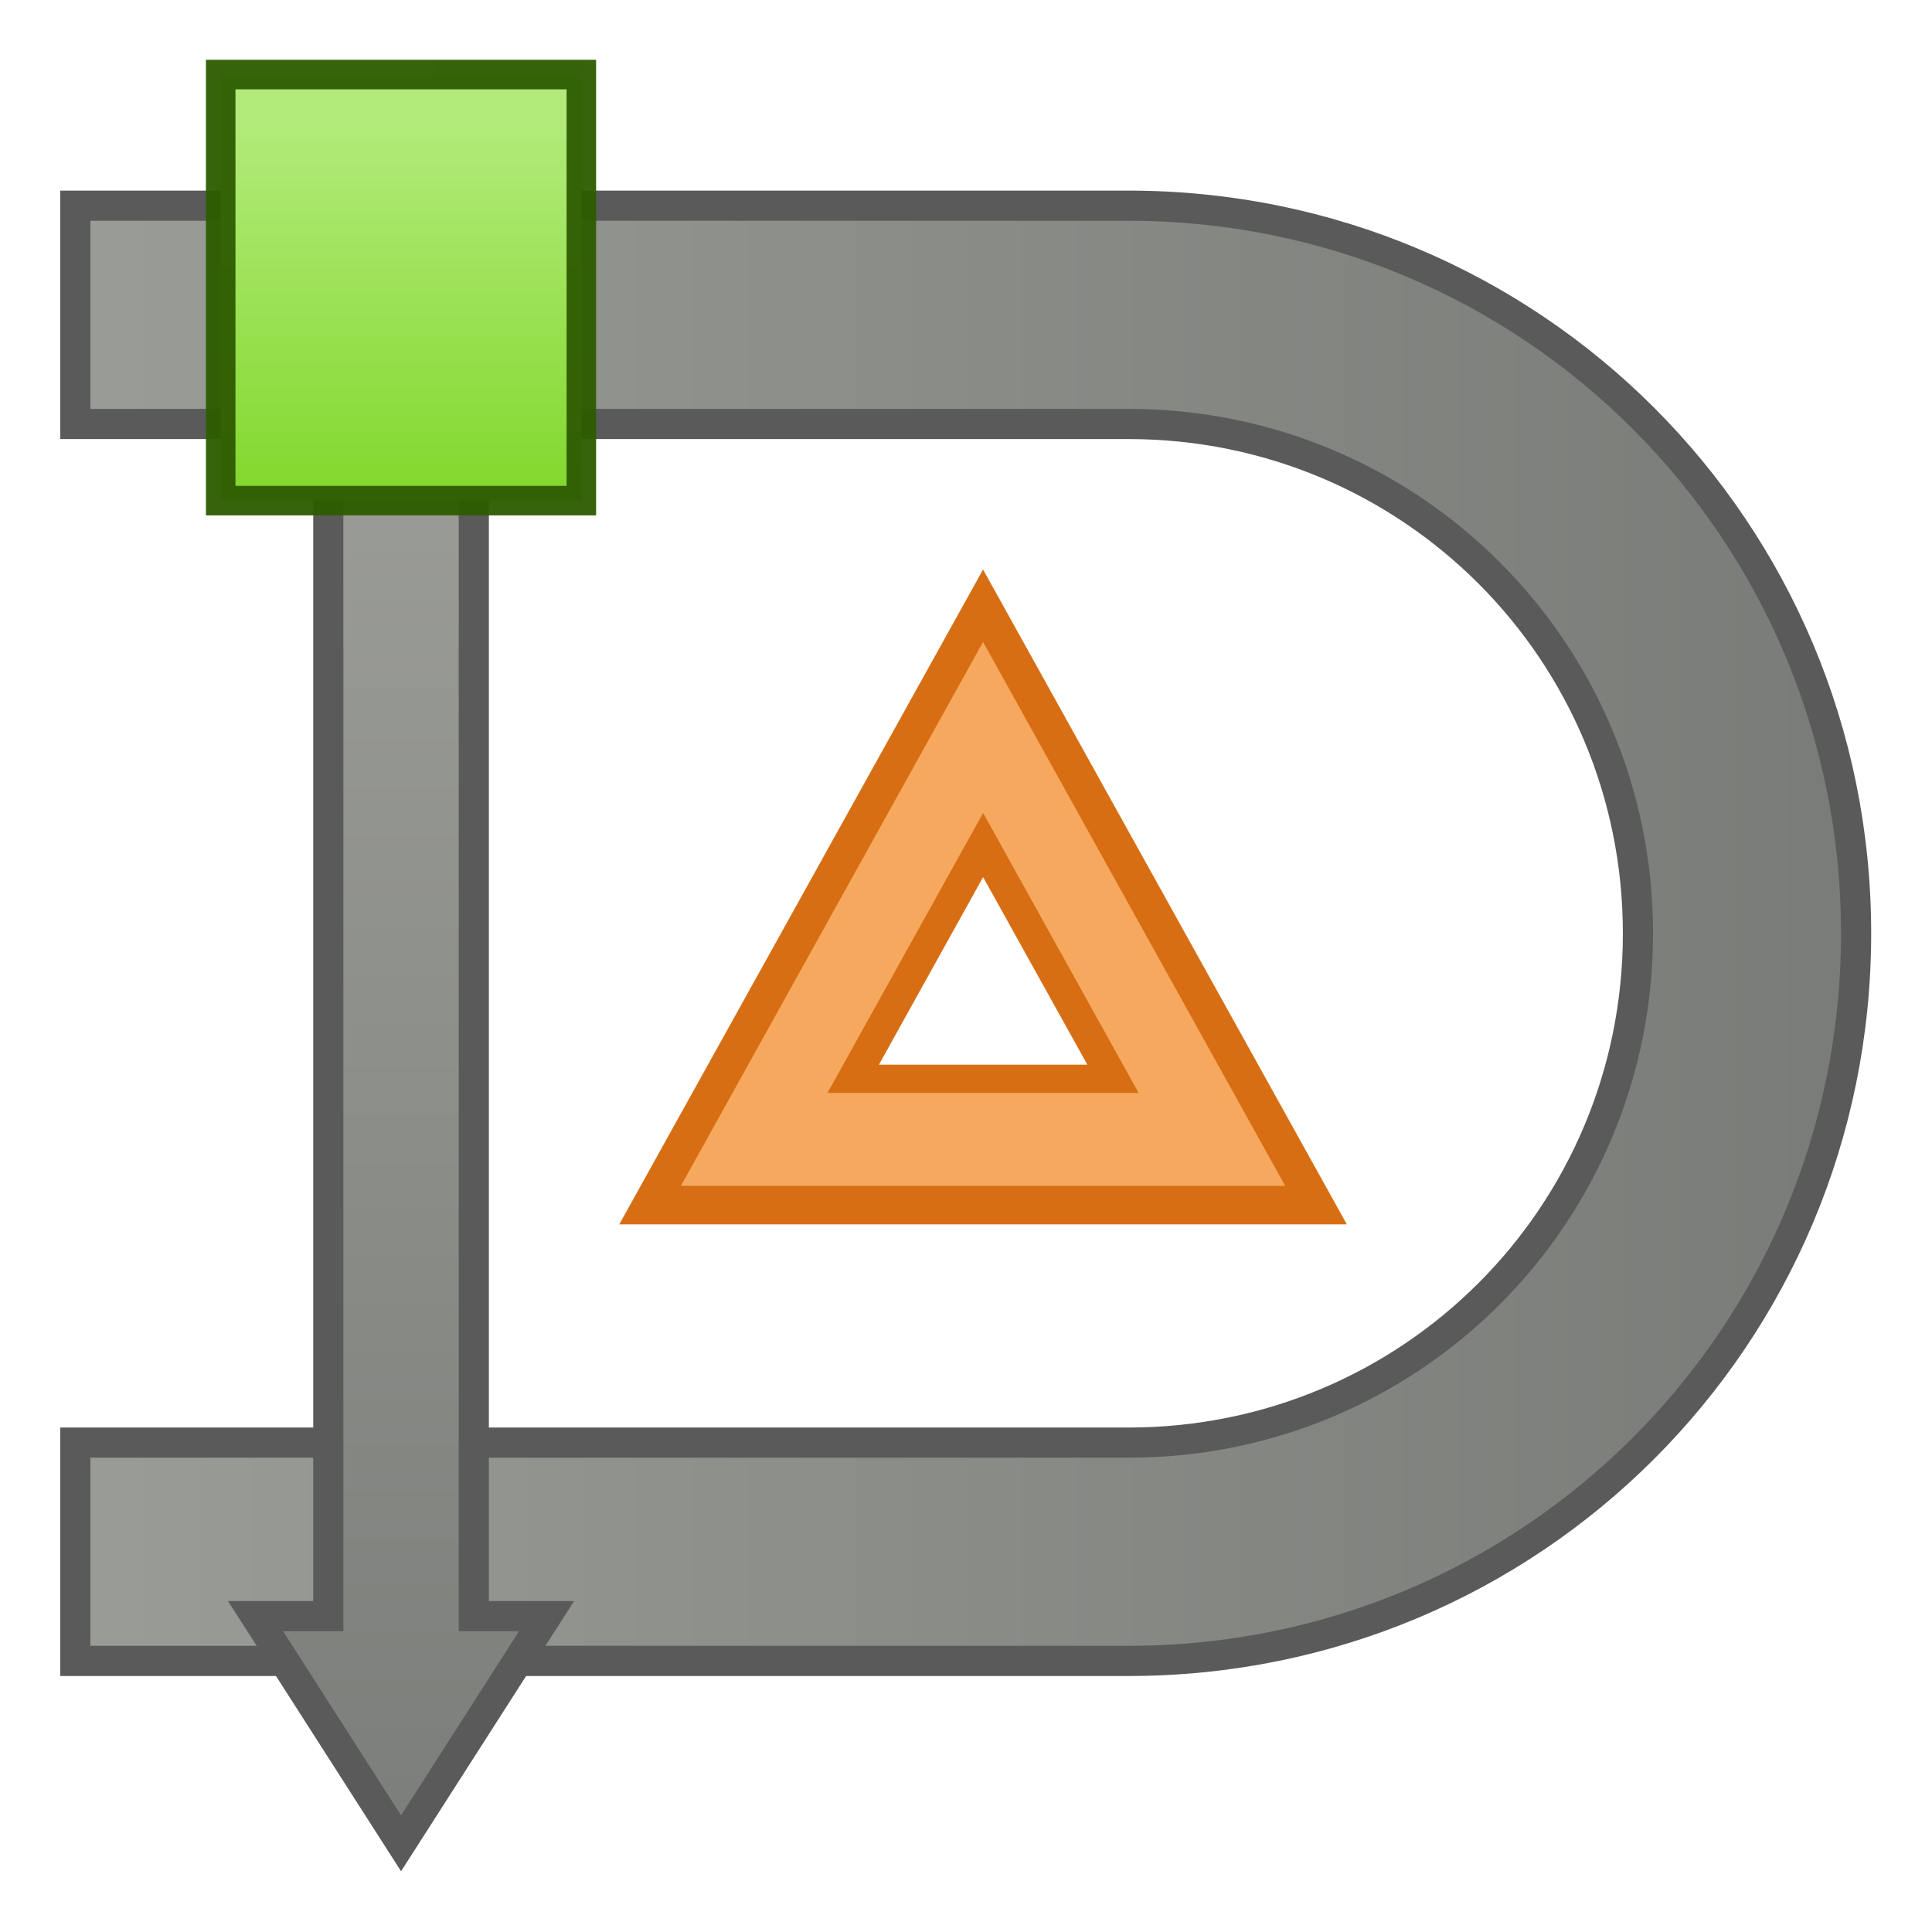 <?xml version="1.0" encoding="UTF-8"?>
<svg width="64" height="64" version="1.1" viewBox="0 0 64 64" xmlns="http://www.w3.org/2000/svg" xmlns:cc="http://creativecommons.org/ns#" xmlns:dc="http://purl.org/dc/elements/1.1/" xmlns:rdf="http://www.w3.org/1999/02/22-rdf-syntax-ns#">
 <defs>
  <linearGradient id="linearGradient1067" x1="14.5" x2="49.5" y1="31.372" y2="31.372" gradientUnits="userSpaceOnUse">
   <stop stop-color="#9a9c97" offset="0"/>
   <stop stop-color="#797b78" offset="1"/>
  </linearGradient>
  <linearGradient id="linearGradient1075" x1="22.416" x2="22.416" y1="21.357" y2="47.046" gradientUnits="userSpaceOnUse">
   <stop stop-color="#9e9f9b" offset="0"/>
   <stop stop-color="#7b7e7a" offset="1"/>
  </linearGradient>
  <linearGradient id="linearGradient1083" x1="22.741" x2="22.741" y1="18.631" y2="24.994" gradientUnits="userSpaceOnUse">
   <stop stop-color="#b1ea78" offset="0"/>
   <stop stop-color="#80d72a" offset="1"/>
  </linearGradient>
 </defs>
 <g fill="#5e4aa6">
  <circle cx="-1248.7" cy="-1241.6" r="0"/>
  <circle cx="-149.15" cy="23.855" r="0" fill-rule="evenodd"/>
  <circle cx="-1248.7" cy="-1241.6" r="0"/>
  <circle cx="-149.15" cy="23.855" r="0" fill-rule="evenodd"/>
 </g>
 <g transform="matrix(1.714 0 0 1.714 -22.857 -22.854)">
  <g transform="translate(0,1.163)" opacity=".15">
   <g transform="matrix(1.406,0,0,1.406,-2.82,-2.377)">
    <g transform="translate(1,1)">
     <g opacity=".1">
      <!-- color: #3d3d3d -->
      <path d="m16.5 11h2v1.996h-2"/>
     </g>
    </g>
   </g>
  </g>
  <g transform="matrix(1.406,0,0,1.406,-2.82,-2.377)">
   <g transform="translate(1,1)">
    <g opacity=".1">
     <!-- color: #3d3d3d -->
     <path d="m16.5 11h2v1.996h-2"/>
    </g>
   </g>
  </g>
  <path d="m32.335 24.341-7.031 12.656h14.062m-4.5-2.812h-5.062l2.531-4.781" fill="#d76e14"/>
  <path d="m32.335 25.742-5.839 10.51h11.677m-3.737-2.336h-4.204l2.102-3.97" fill="#f6a95e"/>
  <path d="m14.791 17.309v4.219h20.356c5.453 0 9.845 4.391 9.845 9.845s-4.391 9.842-9.845 9.842h-20.356v4.219h20.356c7.79 0 14.061-6.271 14.061-14.061 0-7.79-6.271-14.064-14.061-14.064h-15.468z" fill="url(#linearGradient1067)" stroke="#5a5a5a" stroke-width=".583"/>
  <g transform="matrix(1.165,0,0,1.165,-5.028,-5.848)">
   <path d="m23.623 21.209h-2.414v22.067h-1.207l2.414 3.769 2.414-3.769h-1.207z" fill="url(#linearGradient1075)" stroke="#5a5a5a" stroke-width=".5"/>
   <rect x="19.424" y="17.702" width="5.983" height="7.068" fill="url(#linearGradient1083)" stroke="#2e5b02" stroke-opacity=".953" stroke-width=".49"/>
  </g>
  <path d="m32.336 29.045-3.008 5.412h6.014zm0 1.24 2.014 3.625h-4.027z" fill="#d76e14"/>
 </g>
</svg>

